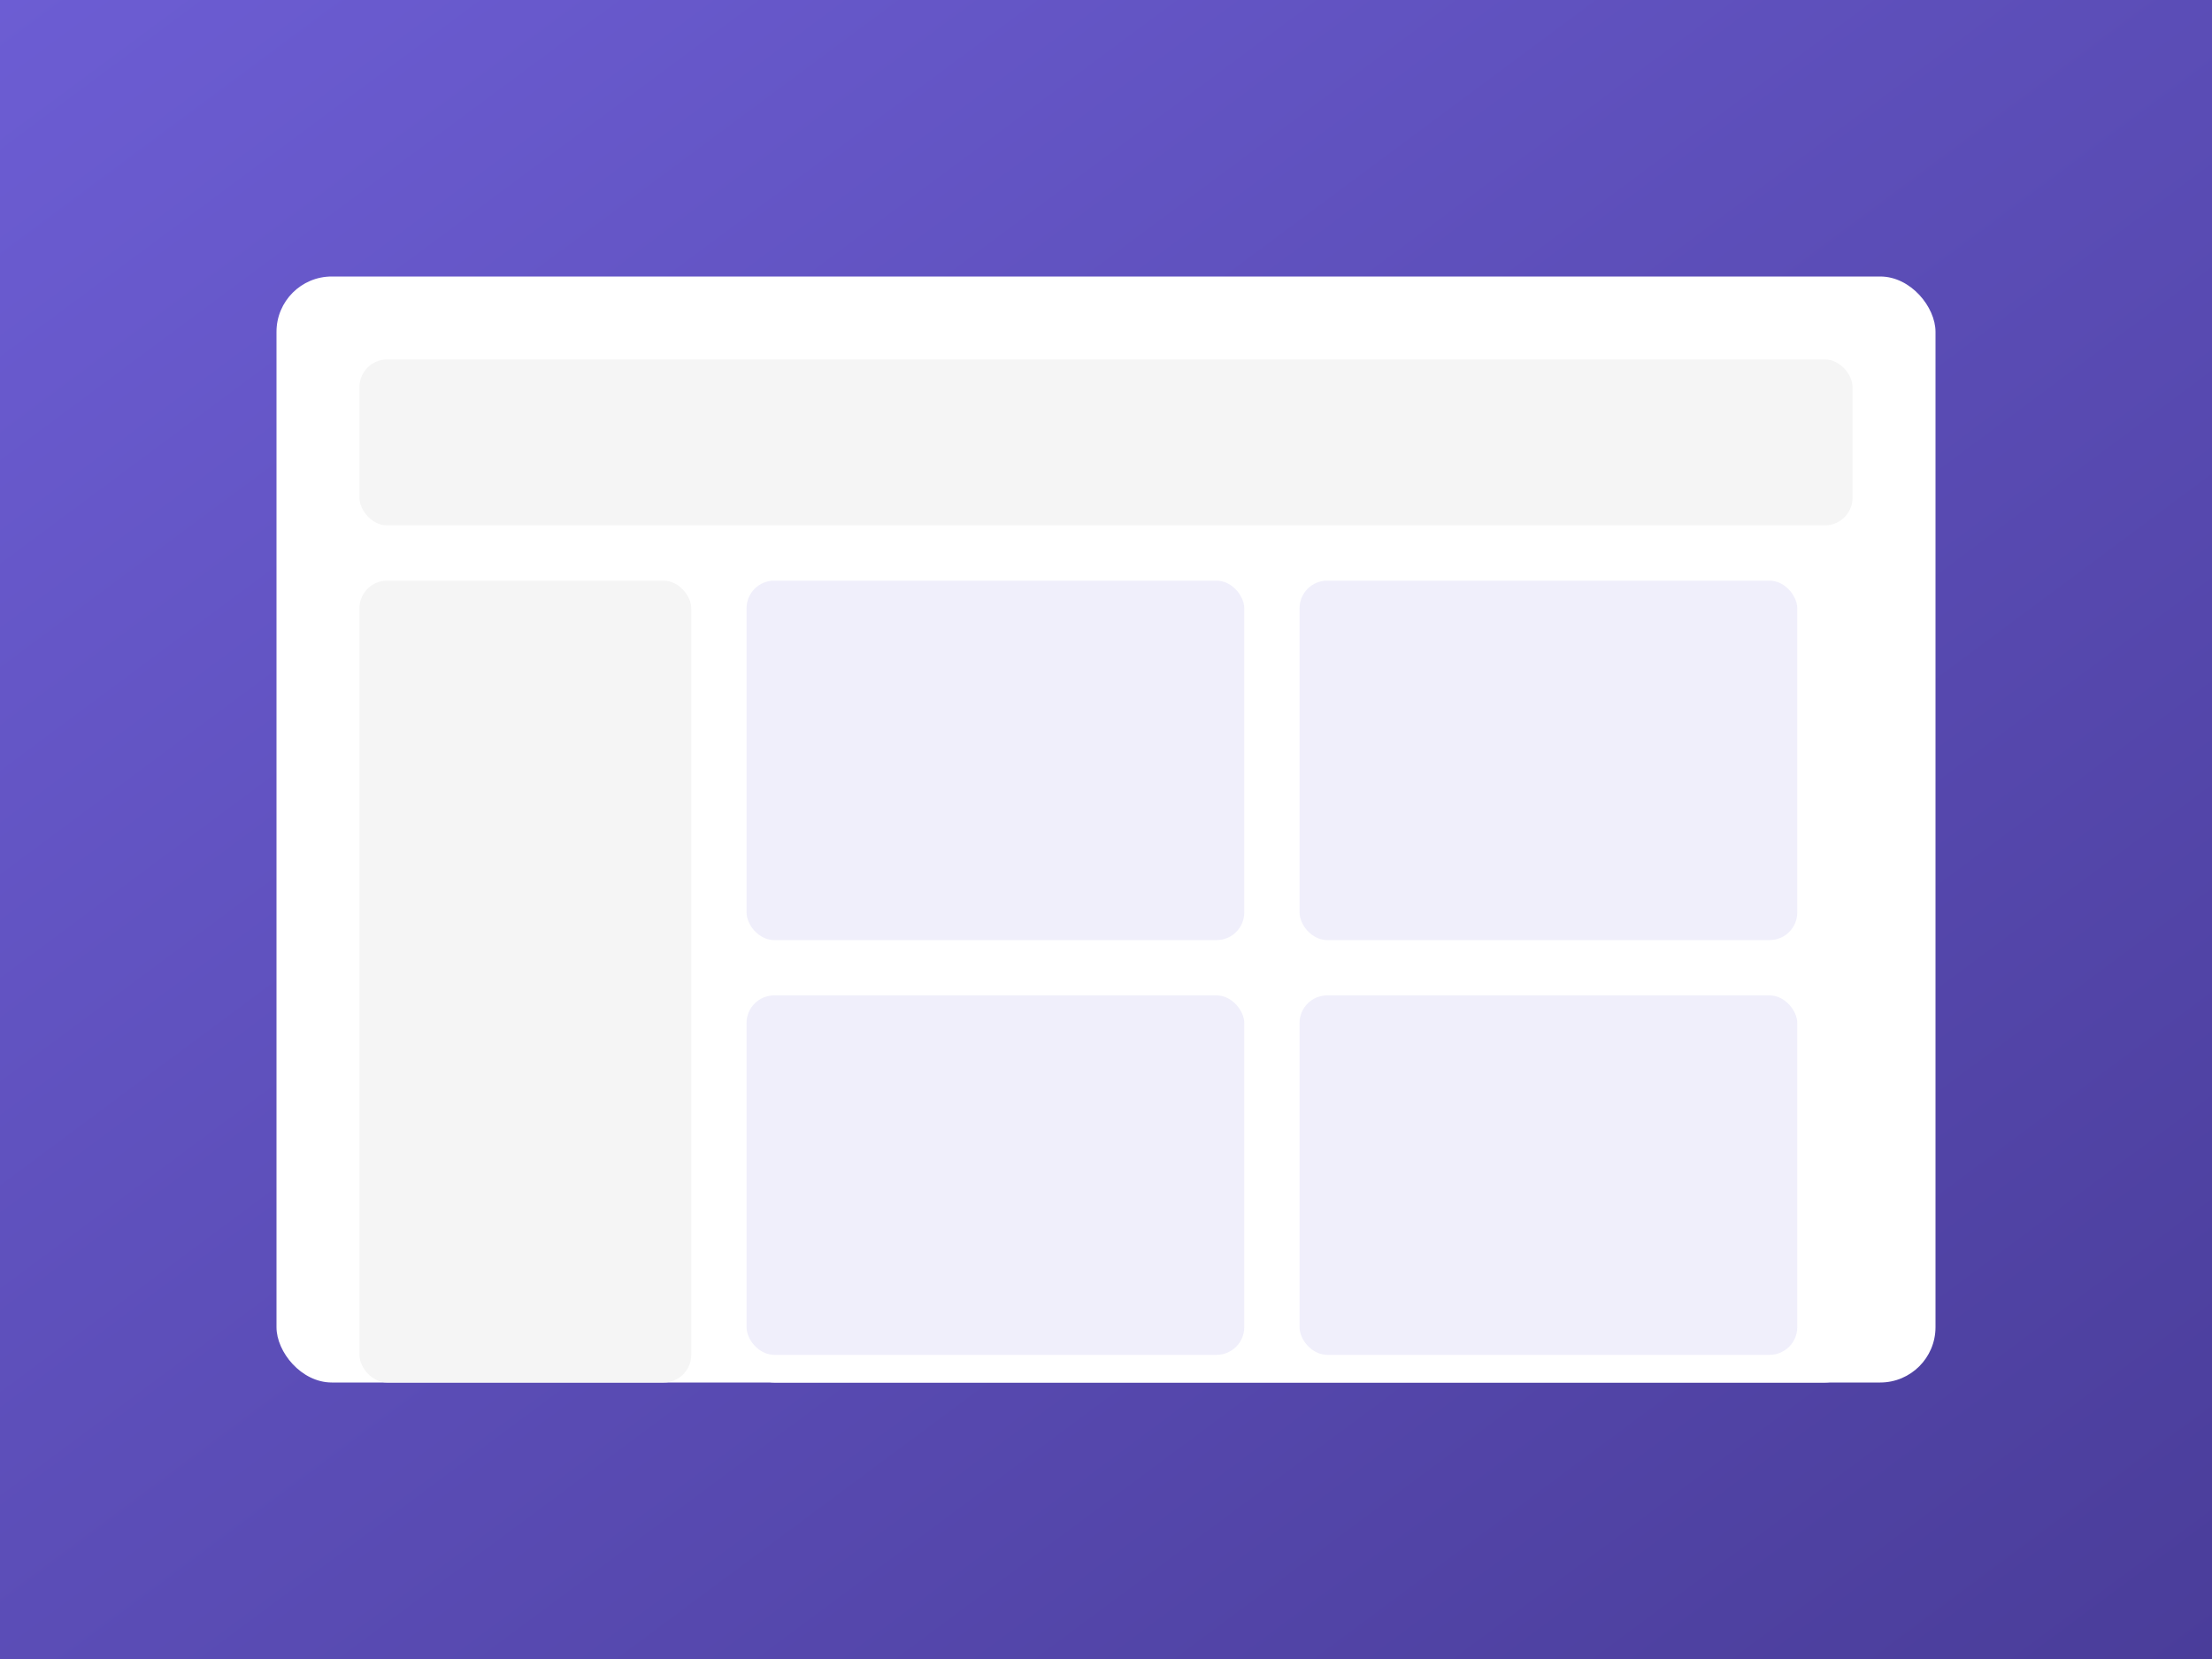 <?xml version="1.0" encoding="UTF-8"?>
<svg width="800" height="600" viewBox="0 0 800 600" xmlns="http://www.w3.org/2000/svg">
  <rect x="0" y="0" width="800" height="600" fill="#333333" stroke="none"/>
  <!-- Simplified hero image with reduced complexity -->
  <defs>
    <linearGradient id="grad1" x1="0%" y1="0%" x2="100%" y2="100%">
      <stop offset="0%" style="stop-color:#6c5dd3;stop-opacity:1" />
      <stop offset="100%" style="stop-color:#4a3d9a;stop-opacity:1" />
    </linearGradient>
  </defs>
  
  <!-- Background -->
  <rect width="800" height="600" fill="url(#grad1)" />
  
  <!-- Main illustration -->
  <g transform="translate(100, 100)">
    <!-- Dashboard frame -->
    <rect x="0" y="0" width="600" height="400" rx="20" fill="#ffffff" />
    
    <!-- Content -->
    <g transform="translate(30, 30)">
      <!-- Header -->
      <rect x="0" y="0" width="540" height="60" rx="10" fill="#f5f5f5" />
      
      <!-- Sidebar -->
      <rect x="0" y="80" width="120" height="290" rx="10" fill="#f5f5f5" />
      
      <!-- Main content -->
      <rect x="140" y="80" width="400" height="290" rx="10" fill="#ffffff" />
      
      <!-- Stats cards -->
      <g transform="translate(140, 80)">
        <rect x="0" y="0" width="180" height="130" rx="10" fill="#6c5dd3" opacity="0.1" />
        <rect x="200" y="0" width="180" height="130" rx="10" fill="#6c5dd3" opacity="0.1" />
        <rect x="0" y="150" width="180" height="130" rx="10" fill="#6c5dd3" opacity="0.1" />
        <rect x="200" y="150" width="180" height="130" rx="10" fill="#6c5dd3" opacity="0.1" />
      </g>
    </g>
  </g>
</svg> 